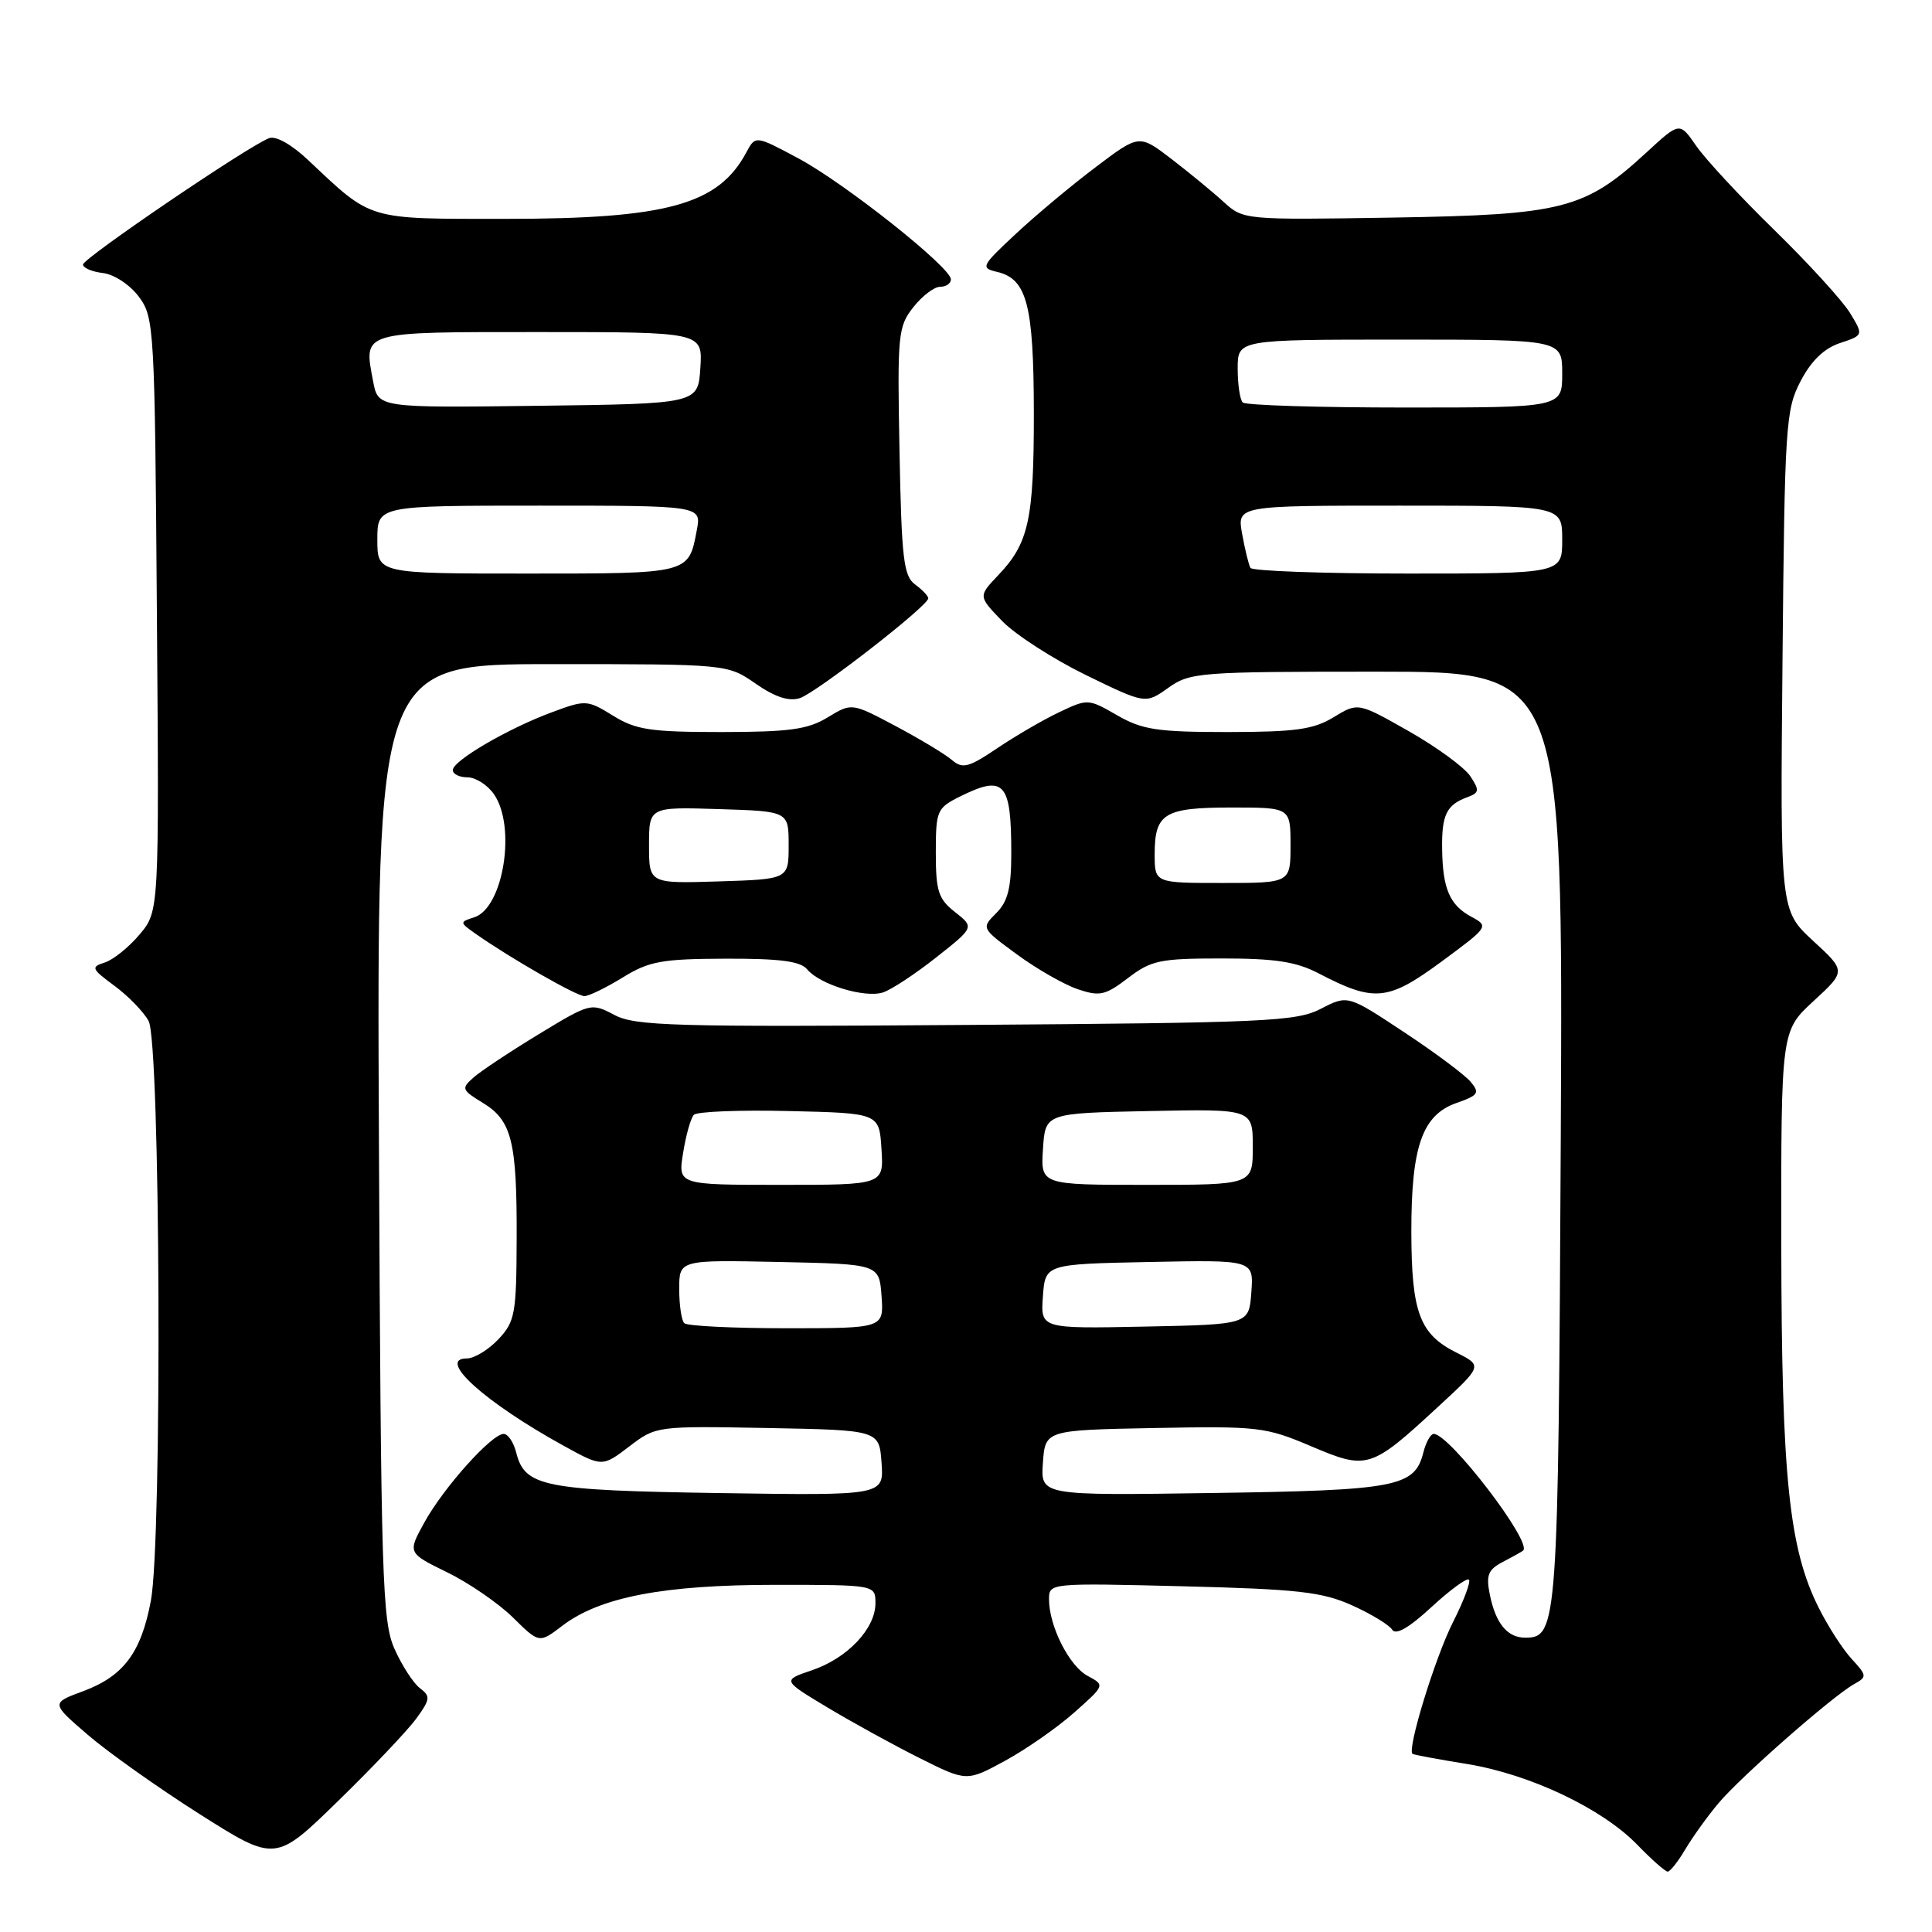 <?xml version="1.0" encoding="UTF-8" standalone="no"?>
<!DOCTYPE svg PUBLIC "-//W3C//DTD SVG 1.1//EN" "http://www.w3.org/Graphics/SVG/1.1/DTD/svg11.dtd" >
<svg xmlns="http://www.w3.org/2000/svg" xmlns:xlink="http://www.w3.org/1999/xlink" version="1.1" viewBox="0 0 256 256">
 <g >
 <path fill="currentColor"
d=" M 223.32 245.03 C 224.29 243.40 226.26 240.65 227.72 238.92 C 230.65 235.43 242.79 224.78 245.65 223.17 C 247.41 222.19 247.40 222.05 245.36 219.82 C 244.18 218.55 242.22 215.50 241.00 213.06 C 237.05 205.21 236.07 195.71 236.03 165.06 C 236.00 136.61 236.00 136.61 240.30 132.65 C 244.61 128.68 244.61 128.68 240.24 124.66 C 235.88 120.63 235.88 120.63 236.19 87.57 C 236.48 56.31 236.61 54.28 238.59 50.50 C 239.99 47.81 241.70 46.16 243.80 45.46 C 246.93 44.42 246.93 44.42 245.13 41.46 C 244.13 39.83 239.63 34.90 235.13 30.50 C 230.62 26.10 225.95 21.07 224.75 19.32 C 222.56 16.15 222.56 16.15 218.21 20.16 C 210.01 27.72 207.15 28.46 184.63 28.83 C 164.85 29.15 164.76 29.14 162.13 26.75 C 160.69 25.43 157.58 22.88 155.23 21.07 C 150.95 17.79 150.95 17.79 145.23 22.11 C 142.08 24.48 137.31 28.46 134.64 30.95 C 130.01 35.27 129.89 35.50 132.13 36.03 C 136.08 36.96 136.97 40.40 136.99 54.68 C 137.00 68.87 136.32 71.99 132.24 76.25 C 129.62 79.01 129.62 79.01 132.81 82.31 C 134.57 84.12 139.56 87.33 143.89 89.45 C 151.78 93.29 151.78 93.29 154.79 91.15 C 157.68 89.09 158.85 89.00 182.46 89.00 C 207.11 89.00 207.11 89.00 206.81 150.75 C 206.48 215.61 206.39 217.00 202.09 217.00 C 199.72 217.00 198.17 215.10 197.40 211.25 C 196.89 208.71 197.19 207.97 199.14 206.96 C 200.44 206.28 201.65 205.61 201.82 205.46 C 203.09 204.39 192.07 190.00 189.98 190.00 C 189.56 190.00 188.94 191.11 188.60 192.47 C 187.45 197.02 185.10 197.48 160.69 197.83 C 137.88 198.17 137.88 198.17 138.19 193.83 C 138.50 189.50 138.50 189.50 152.95 189.22 C 166.71 188.96 167.69 189.07 173.72 191.63 C 181.18 194.80 181.61 194.67 190.56 186.40 C 196.45 180.97 196.45 180.97 192.99 179.23 C 188.10 176.78 187.03 173.92 187.01 163.22 C 187.00 151.88 188.46 147.73 193.02 146.14 C 195.88 145.14 196.10 144.82 194.88 143.36 C 194.13 142.45 190.16 139.48 186.05 136.77 C 178.59 131.83 178.59 131.83 175.04 133.66 C 171.79 135.35 167.90 135.53 128.00 135.81 C 89.20 136.09 84.16 135.95 81.40 134.48 C 78.33 132.86 78.22 132.89 71.40 137.03 C 67.60 139.34 63.71 141.92 62.75 142.77 C 61.10 144.23 61.17 144.42 63.97 146.13 C 67.82 148.47 68.51 151.22 68.46 164.21 C 68.43 174.09 68.24 175.12 66.04 177.46 C 64.72 178.86 62.84 180.00 61.86 180.00 C 57.80 180.00 64.23 185.81 74.65 191.55 C 79.80 194.39 79.80 194.39 83.37 191.67 C 86.93 188.95 86.98 188.95 101.72 189.22 C 116.50 189.50 116.50 189.50 116.81 193.84 C 117.12 198.17 117.12 198.17 95.31 197.84 C 71.97 197.48 69.54 196.99 68.40 192.47 C 68.06 191.11 67.31 190.00 66.74 190.00 C 65.15 190.00 58.79 197.10 56.25 201.70 C 54.00 205.77 54.00 205.77 59.25 208.34 C 62.14 209.75 66.06 212.45 67.97 214.33 C 71.45 217.76 71.45 217.76 74.51 215.42 C 79.50 211.62 87.91 210.00 102.71 210.00 C 116.00 210.00 116.00 210.00 116.00 212.44 C 116.00 215.81 112.28 219.73 107.58 221.32 C 103.66 222.65 103.66 222.65 109.58 226.21 C 112.84 228.17 118.33 231.19 121.80 232.93 C 128.09 236.08 128.09 236.08 133.18 233.31 C 135.97 231.79 140.10 228.91 142.34 226.92 C 146.42 223.30 146.42 223.30 144.13 222.07 C 141.67 220.76 139.00 215.46 139.00 211.91 C 139.00 209.76 139.10 209.75 156.75 210.19 C 171.93 210.57 175.17 210.93 179.12 212.70 C 181.66 213.84 184.06 215.30 184.46 215.93 C 184.94 216.71 186.68 215.71 189.66 212.96 C 192.13 210.68 194.37 209.04 194.64 209.31 C 194.91 209.58 193.97 212.10 192.54 214.92 C 190.16 219.61 186.40 231.87 187.17 232.40 C 187.35 232.52 190.60 233.13 194.40 233.74 C 202.76 235.11 212.28 239.63 216.95 244.44 C 218.84 246.40 220.66 248.00 220.98 248.00 C 221.30 248.00 222.36 246.66 223.32 245.03 Z  M 55.18 227.69 C 57.02 225.16 57.06 224.76 55.64 223.69 C 54.78 223.04 53.26 220.70 52.28 218.50 C 50.64 214.82 50.48 209.39 50.21 151.25 C 49.92 88.00 49.92 88.00 73.15 88.00 C 96.39 88.00 96.39 88.00 100.13 90.59 C 102.68 92.36 104.53 92.97 105.97 92.51 C 108.14 91.82 123.00 80.28 123.00 79.28 C 123.00 78.97 122.21 78.15 121.25 77.44 C 119.73 76.33 119.46 74.01 119.19 59.80 C 118.89 44.34 118.99 43.28 121.01 40.72 C 122.18 39.22 123.79 38.00 124.57 38.00 C 125.36 38.00 126.00 37.56 126.00 37.02 C 126.00 35.43 111.96 24.29 105.80 20.99 C 100.10 17.94 100.10 17.94 98.90 20.18 C 95.19 27.12 88.40 29.00 66.95 29.00 C 48.48 29.00 49.38 29.27 40.82 21.20 C 38.63 19.14 36.54 17.96 35.65 18.31 C 32.86 19.37 11.00 34.23 11.00 35.05 C 11.00 35.50 12.19 36.01 13.65 36.18 C 15.14 36.36 17.22 37.74 18.40 39.32 C 20.44 42.06 20.51 43.33 20.79 81.44 C 21.09 120.74 21.09 120.74 18.50 123.82 C 17.08 125.51 15.00 127.18 13.88 127.54 C 12.01 128.13 12.11 128.37 15.16 130.62 C 16.97 131.95 19.01 134.05 19.69 135.28 C 21.25 138.08 21.51 204.01 19.99 212.11 C 18.70 218.99 16.37 222.10 11.02 224.09 C 6.75 225.67 6.75 225.67 11.63 229.87 C 14.31 232.18 21.00 236.92 26.50 240.41 C 36.50 246.74 36.50 246.74 44.82 238.62 C 49.40 234.16 54.06 229.24 55.18 227.69 Z  M 82.50 129.53 C 86.01 127.36 87.68 127.06 96.13 127.03 C 103.34 127.01 106.06 127.36 106.96 128.45 C 108.63 130.46 114.56 132.27 116.98 131.51 C 118.08 131.16 121.26 129.07 124.04 126.87 C 129.11 122.87 129.11 122.87 126.55 120.86 C 124.34 119.12 124.00 118.09 124.00 113.00 C 124.00 107.43 124.15 107.07 127.15 105.57 C 133.09 102.61 134.00 103.62 134.00 113.08 C 134.00 117.66 133.55 119.45 132.01 120.99 C 130.01 122.99 130.02 122.99 134.76 126.47 C 137.37 128.39 140.98 130.45 142.79 131.07 C 145.72 132.06 146.45 131.90 149.47 129.59 C 152.55 127.24 153.72 127.00 161.90 127.00 C 168.96 127.00 171.77 127.43 174.73 128.98 C 182.10 132.82 183.89 132.65 190.95 127.46 C 197.26 122.81 197.31 122.74 194.97 121.48 C 192.10 119.95 191.16 117.77 191.09 112.50 C 191.02 108.00 191.67 106.66 194.36 105.66 C 196.03 105.05 196.08 104.75 194.81 102.83 C 194.02 101.66 190.36 98.98 186.66 96.88 C 179.94 93.07 179.94 93.07 176.72 95.03 C 174.05 96.66 171.67 96.99 162.70 97.00 C 153.35 97.00 151.37 96.70 148.03 94.78 C 144.22 92.58 144.12 92.57 140.33 94.38 C 138.22 95.38 134.53 97.53 132.13 99.15 C 128.32 101.71 127.55 101.91 126.13 100.70 C 125.23 99.93 121.88 97.91 118.68 96.21 C 112.86 93.12 112.86 93.12 109.68 95.05 C 107.05 96.66 104.62 96.99 95.62 97.00 C 86.20 97.00 84.26 96.71 81.23 94.83 C 77.82 92.73 77.61 92.71 73.15 94.37 C 67.31 96.53 60.00 100.80 60.00 102.04 C 60.00 102.57 60.87 103.00 61.94 103.00 C 63.01 103.00 64.59 104.00 65.44 105.22 C 68.44 109.50 66.71 120.32 62.83 121.55 C 60.87 122.17 60.88 122.23 63.08 123.77 C 67.70 127.01 76.42 132.00 77.44 131.99 C 78.02 131.99 80.30 130.88 82.50 129.53 Z  M 90.67 175.33 C 90.30 174.97 90.00 172.93 90.00 170.80 C 90.00 166.94 90.00 166.94 103.25 167.22 C 116.50 167.50 116.50 167.50 116.81 171.75 C 117.11 176.00 117.11 176.00 104.22 176.00 C 97.13 176.00 91.03 175.70 90.67 175.33 Z  M 138.19 171.78 C 138.50 167.50 138.50 167.50 152.31 167.22 C 166.12 166.94 166.12 166.94 165.81 171.22 C 165.50 175.50 165.50 175.50 151.69 175.78 C 137.88 176.06 137.88 176.06 138.19 171.78 Z  M 90.52 152.75 C 90.89 150.41 91.53 148.15 91.94 147.72 C 92.34 147.29 98.03 147.06 104.58 147.22 C 116.50 147.50 116.50 147.50 116.80 152.25 C 117.11 157.00 117.11 157.00 103.47 157.00 C 89.82 157.00 89.82 157.00 90.52 152.75 Z  M 138.20 152.25 C 138.50 147.50 138.50 147.50 152.25 147.22 C 166.00 146.94 166.00 146.94 166.00 151.97 C 166.00 157.00 166.00 157.00 151.95 157.00 C 137.89 157.00 137.89 157.00 138.20 152.25 Z  M 165.69 75.25 C 165.46 74.84 164.96 72.81 164.59 70.75 C 163.91 67.00 163.91 67.00 185.45 67.00 C 207.00 67.00 207.00 67.00 207.00 71.50 C 207.00 76.00 207.00 76.00 186.56 76.00 C 175.32 76.00 165.93 75.66 165.69 75.25 Z  M 164.67 53.33 C 164.30 52.97 164.00 50.94 164.00 48.83 C 164.00 45.00 164.00 45.00 185.50 45.00 C 207.00 45.00 207.00 45.00 207.00 49.50 C 207.00 54.00 207.00 54.00 186.17 54.00 C 174.71 54.00 165.03 53.70 164.67 53.33 Z  M 50.00 71.50 C 50.00 67.00 50.00 67.00 71.47 67.00 C 92.95 67.00 92.95 67.00 92.33 70.25 C 91.24 76.05 91.44 76.00 69.88 76.00 C 50.00 76.00 50.00 76.00 50.00 71.50 Z  M 49.44 50.53 C 48.18 43.84 47.63 44.00 71.52 44.00 C 93.11 44.00 93.11 44.00 92.80 48.75 C 92.50 53.50 92.50 53.50 71.30 53.77 C 50.10 54.04 50.10 54.04 49.44 50.53 Z  M 86.00 112.00 C 86.00 106.92 86.00 106.92 95.25 107.21 C 104.50 107.50 104.50 107.50 104.50 112.00 C 104.50 116.50 104.50 116.50 95.25 116.79 C 86.00 117.08 86.00 117.08 86.00 112.00 Z  M 153.00 113.20 C 153.00 107.77 154.26 107.00 163.20 107.00 C 171.00 107.00 171.00 107.00 171.00 112.00 C 171.00 117.00 171.00 117.00 162.00 117.00 C 153.00 117.00 153.00 117.00 153.00 113.20 Z "/>
</g>
</svg>